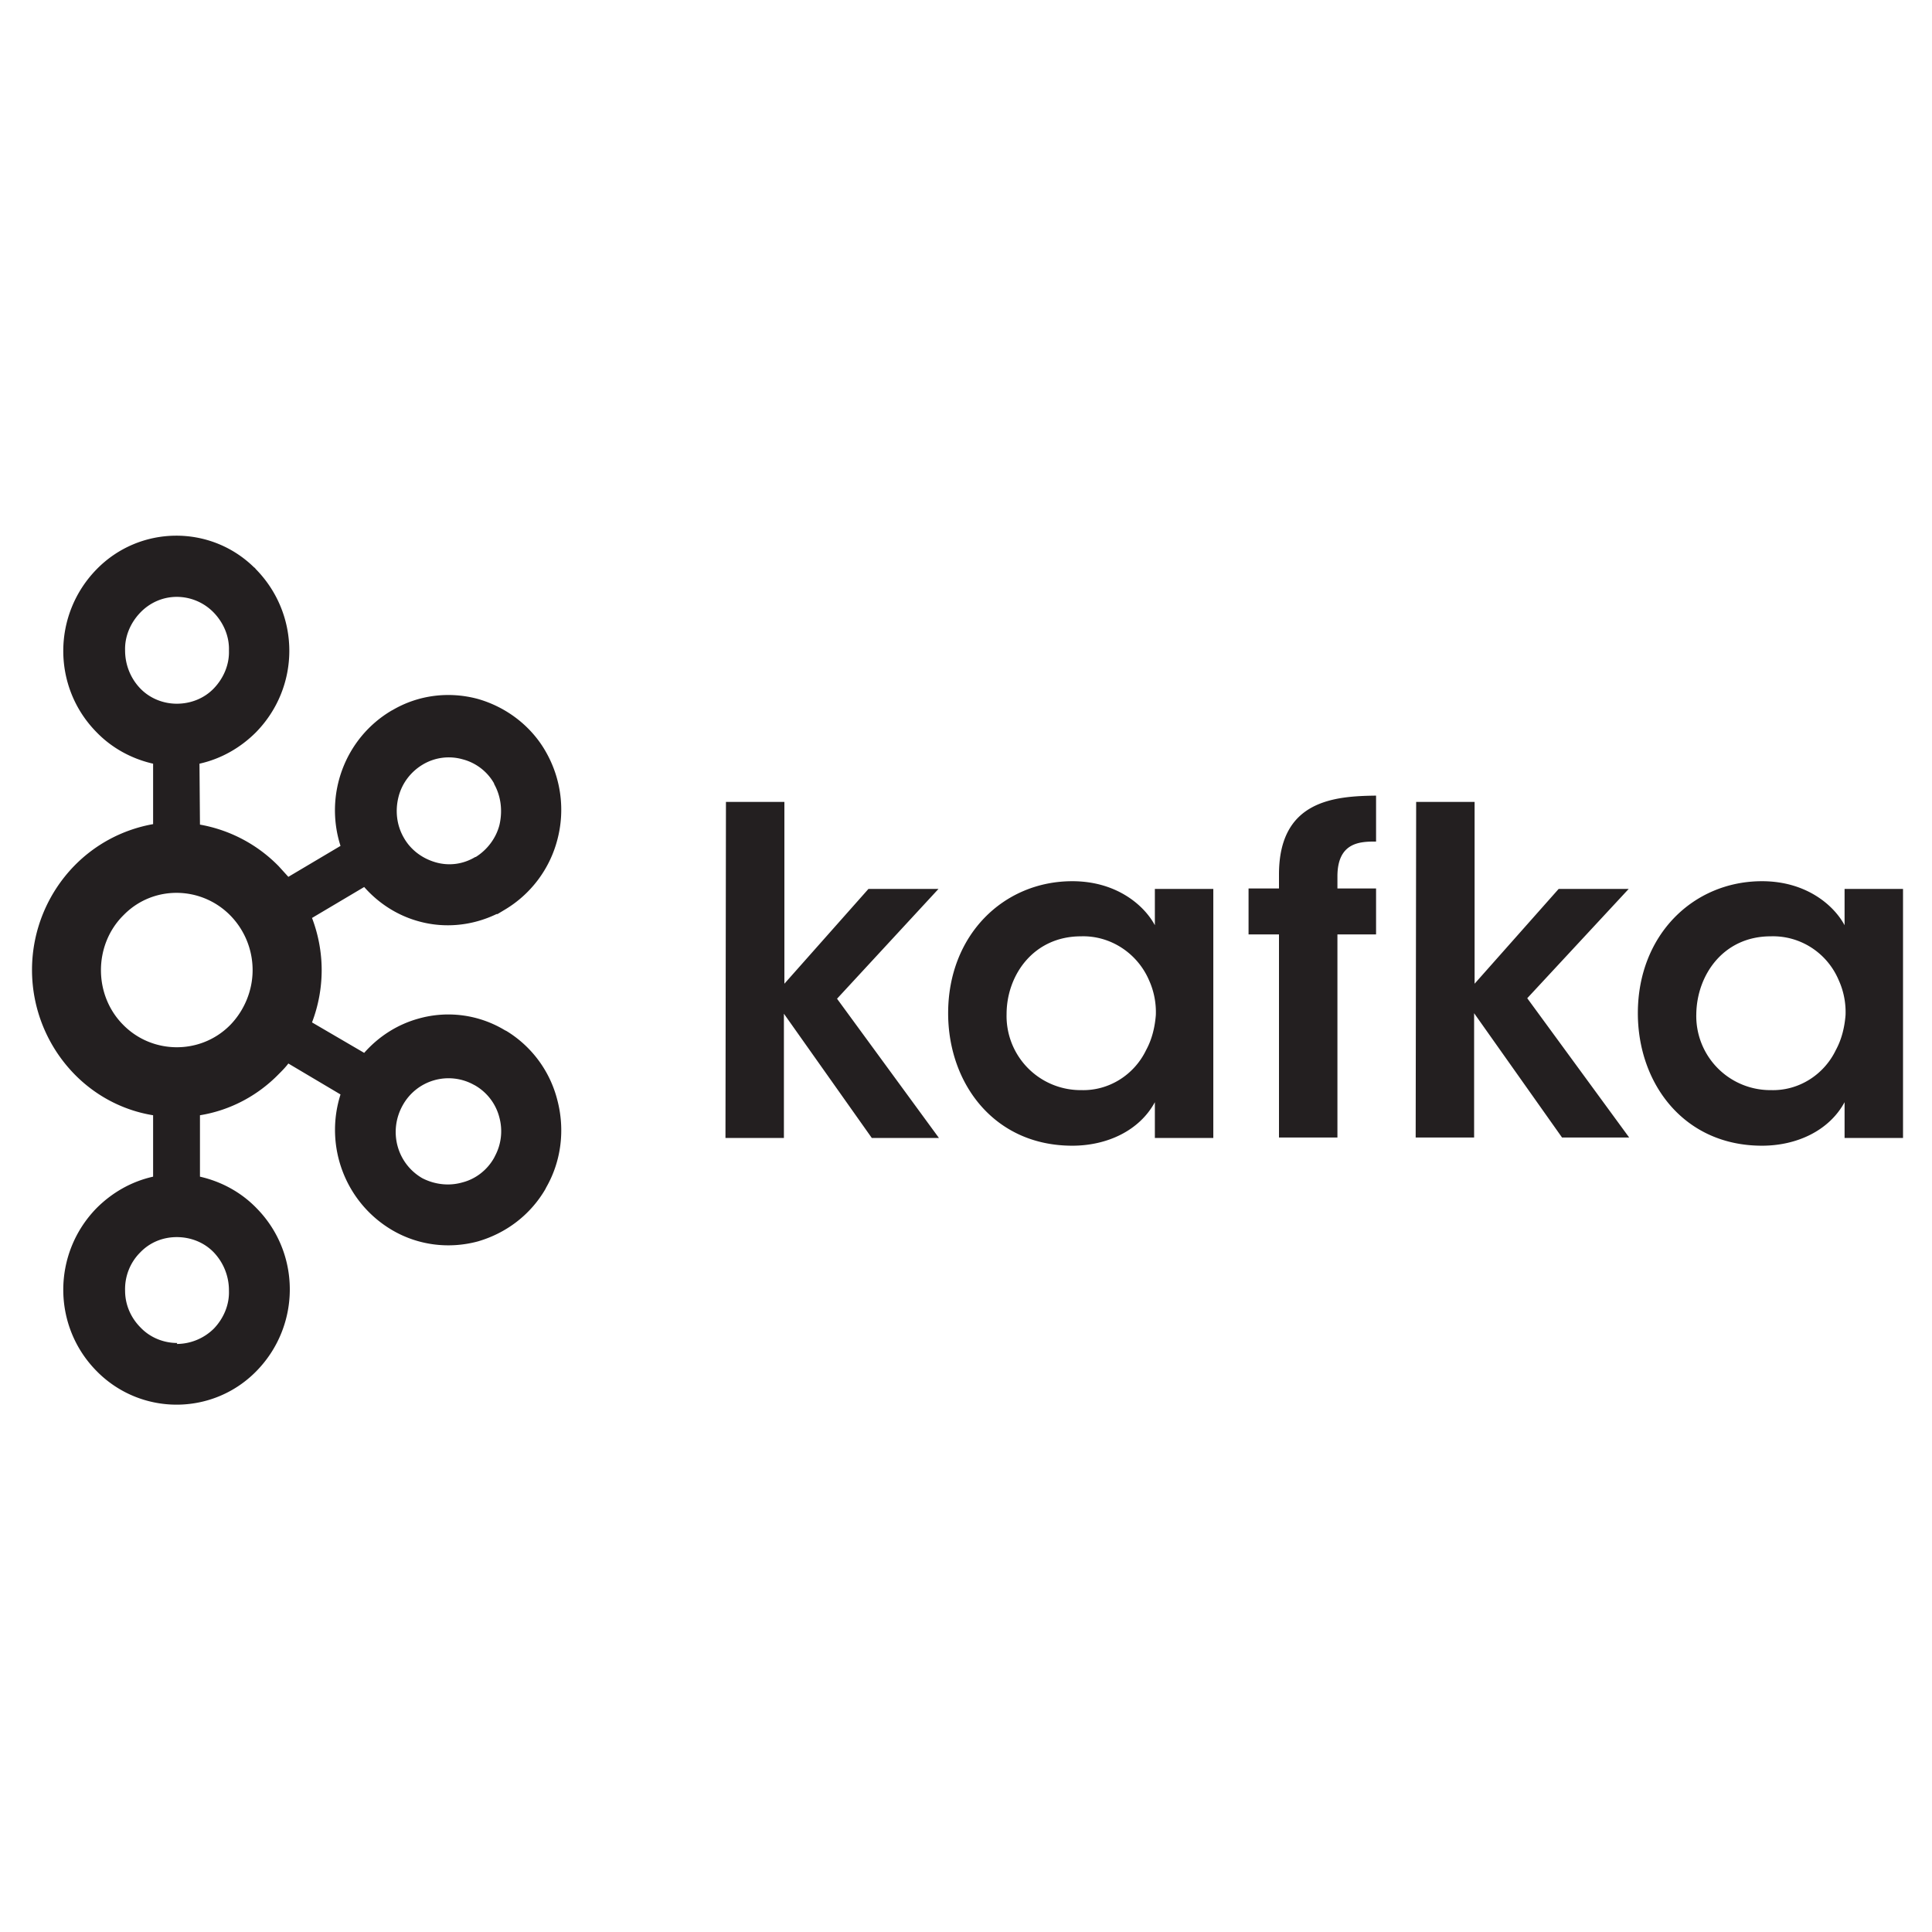 <svg xmlns="http://www.w3.org/2000/svg" width="144" height="144" fill="#231f20" xmlns:v="https://vecta.io/nano"><path d="M15.948 45.676a3.84 3.84 0 0 0-2.772-1.189c-1.044 0-2.016.432-2.736 1.189s-1.152 1.766-1.116 2.811c0 1.045.396 2.054 1.116 2.811s1.728 1.153 2.736 1.153c1.044 0 2.052-.396 2.772-1.153s1.152-1.766 1.116-2.811c.036-1.045-.396-2.054-1.116-2.811zm-2.772 54.495a3.95 3.95 0 0 0 2.772-1.153c.72-.757 1.152-1.766 1.116-2.811a4.1 4.1 0 0 0-1.116-2.847c-.72-.757-1.728-1.153-2.772-1.153s-2.016.396-2.736 1.153c-.756.757-1.152 1.802-1.116 2.847 0 1.045.432 2.018 1.152 2.739.72.757 1.728 1.153 2.736 1.153l-.036.072zm21.276-12.038c1.008-.252 1.872-.937 2.376-1.838l.072-.144a3.92 3.92 0 0 0 .324-2.847 3.86 3.86 0 0 0-1.836-2.415l-.072-.036a3.9 3.9 0 0 0-5.292 1.514c-1.08 1.91-.468 4.325 1.44 5.442.9.469 1.98.613 2.988.324zm-17.28-19.895c-2.16-2.199-5.688-2.271-7.884-.108l-.108.108c-1.08 1.081-1.656 2.559-1.656 4.073s.576 2.991 1.656 4.073c2.16 2.199 5.724 2.235 7.92.072l.072-.072c1.044-1.081 1.656-2.559 1.656-4.073a5.82 5.82 0 0 0-1.656-4.073zm-2.268-6.776a10.85 10.85 0 0 1 5.868 3.1l.72.793 3.888-2.307c-1.224-3.82.324-8.037 3.816-10.092l.072-.036c1.908-1.117 4.176-1.406 6.336-.829 2.16.613 4.032 2.054 5.112 4.001a8.7 8.7 0 0 1 .828 6.488 8.59 8.59 0 0 1-3.924 5.226l-.54.324h-.072c-1.8.865-3.852 1.081-5.796.541-1.584-.433-2.988-1.334-4.068-2.559l-3.888 2.307c.468 1.225.72 2.559.72 3.893a10.97 10.97 0 0 1-.72 3.892l3.888 2.271c1.08-1.225 2.484-2.126 4.068-2.559a8.15 8.15 0 0 1 6.408.865l.144.072a8.46 8.46 0 0 1 3.78 5.154c.576 2.199.288 4.541-.828 6.488l-.072.144c-1.116 1.91-2.916 3.28-5.04 3.892-2.16.577-4.464.288-6.408-.865-3.456-2.054-5.04-6.235-3.816-10.092l-3.888-2.307c-.216.288-.468.541-.72.793-1.584 1.622-3.636 2.703-5.868 3.064v4.577c1.584.361 3.06 1.153 4.212 2.343 3.312 3.352 3.312 8.758 0 12.146-3.204 3.279-8.46 3.352-11.772.144l-.144-.144c-3.312-3.352-3.312-8.758 0-12.146 1.152-1.153 2.592-1.982 4.212-2.343v-4.577c-2.232-.36-4.284-1.442-5.868-3.064a11.13 11.13 0 0 1 0-15.534 10.85 10.85 0 0 1 5.868-3.1v-4.505c-1.584-.36-3.06-1.153-4.212-2.343-3.312-3.352-3.312-8.758 0-12.146 3.204-3.28 8.46-3.352 11.736-.144.072.036.108.108.144.144 3.312 3.388 3.312 8.758 0 12.146-1.152 1.153-2.592 1.982-4.212 2.343l.036 4.541zm21.924-3.028v-.036c-.504-.901-1.368-1.55-2.34-1.802a3.78 3.78 0 0 0-2.988.396c-.9.541-1.548 1.406-1.8 2.415s-.144 2.09.396 3.027c.504.901 1.368 1.55 2.376 1.838s2.052.144 2.952-.397h.036c.864-.541 1.512-1.406 1.764-2.379.252-1.081.108-2.163-.396-3.064zm17.28 1.335h4.356v13.552l6.264-7.064h5.22l-7.56 8.182 7.596 10.38H64.98l-6.552-9.263v9.263h-4.356l.036-25.049zm20.917 15.822a5.52 5.52 0 0 0 5.4 5.659h.144c2.052.072 3.96-1.117 4.86-2.992.432-.793.648-1.694.72-2.595.036-.901-.144-1.802-.504-2.595-.864-2.018-2.88-3.352-5.076-3.28-3.528 0-5.544 2.883-5.544 5.803zm15.408 9.227h-4.356V82.15c-1.152 2.126-3.564 3.244-6.156 3.244-5.832 0-9.252-4.649-9.252-9.875 0-5.839 4.14-9.839 9.252-9.839 3.312 0 5.364 1.802 6.156 3.28v-2.703h4.356v18.562zm4.895-15.173H93.06v-3.424h2.268v-1.045c0-5.514 4.104-5.839 7.236-5.875v3.424c-1.116 0-2.88 0-2.88 2.595v.901h2.88v3.424h-2.88v15.138h-4.356V69.645zm10.224-9.876h4.356v13.552l6.264-7.064h5.22l-7.56 8.145 7.596 10.38h-5.004l-6.552-9.263v9.263h-4.356l.036-25.013zm20.88 15.822a5.52 5.52 0 0 0 5.4 5.659h.144c2.052.072 3.96-1.117 4.86-2.992.432-.793.648-1.694.72-2.595.036-.901-.144-1.802-.504-2.595-.864-2.054-2.88-3.352-5.076-3.28-3.528 0-5.508 2.883-5.544 5.803zm15.408 9.227h-4.356V82.15c-1.152 2.126-3.564 3.244-6.156 3.244-5.832 0-9.252-4.649-9.252-9.875 0-5.839 4.14-9.839 9.252-9.839 3.312 0 5.364 1.802 6.156 3.28v-2.703h4.356v18.562z"/></svg>